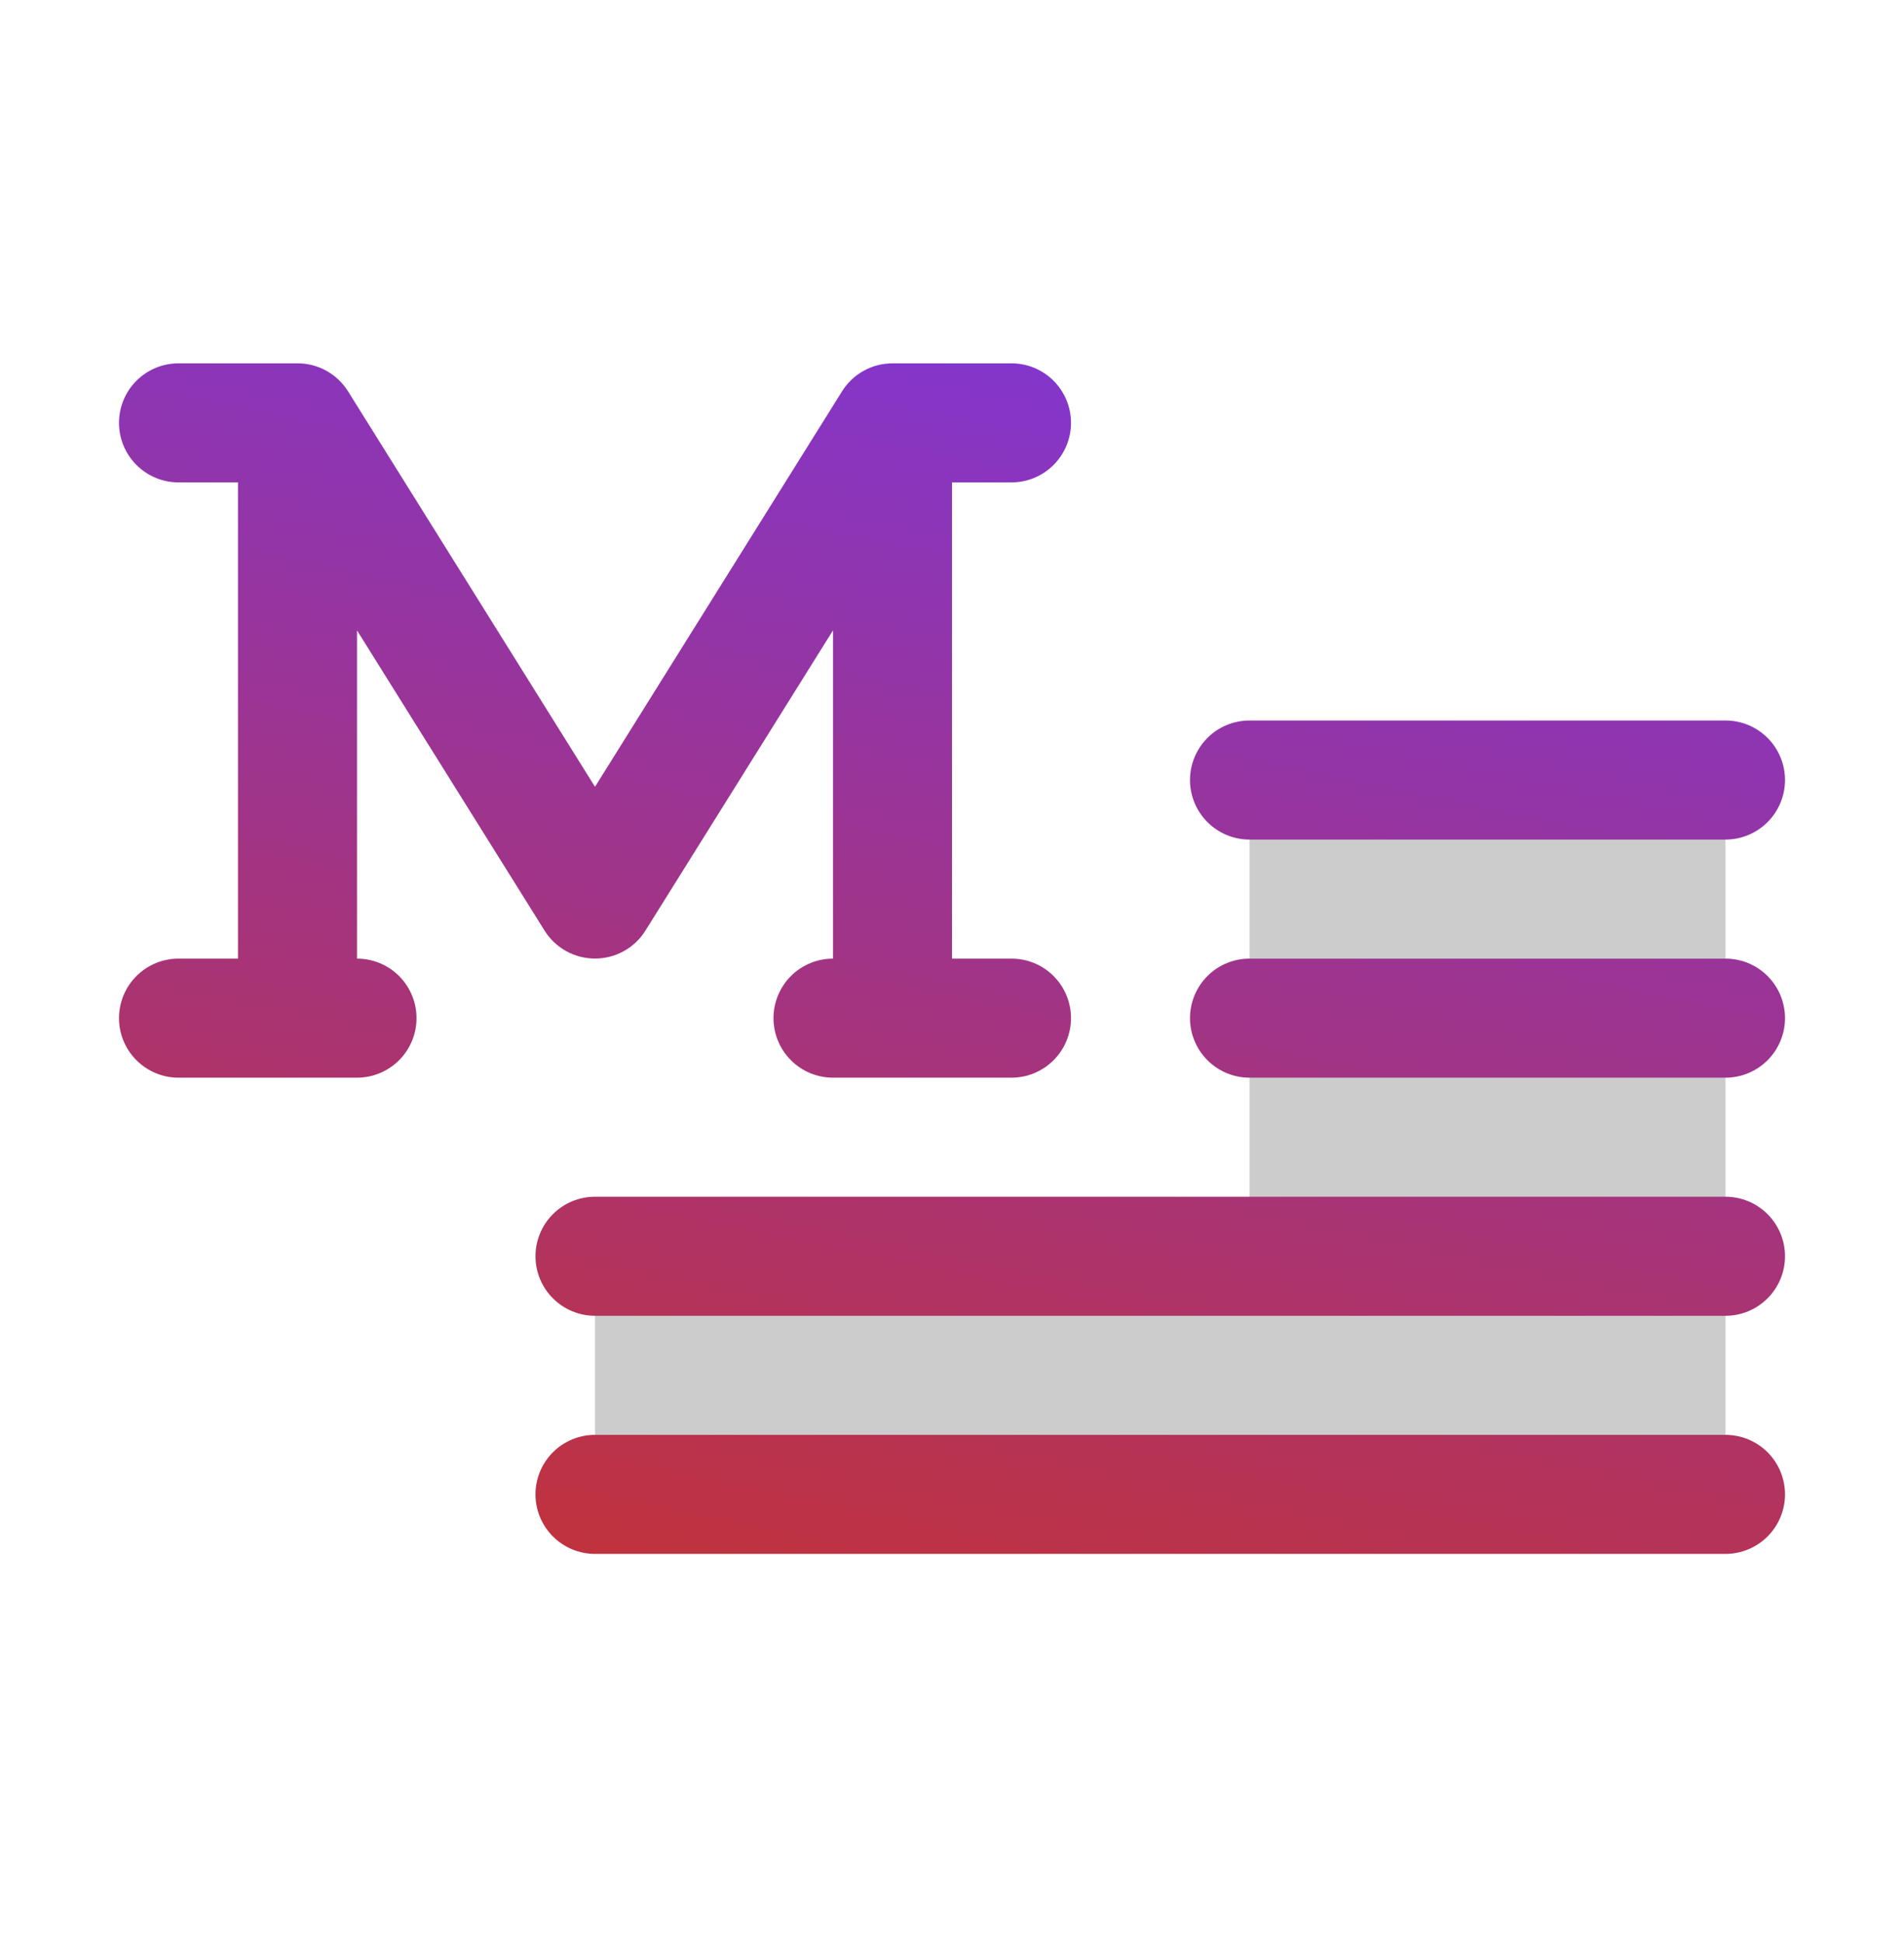<svg width="50" height="51" viewBox="0 0 50 51" fill="none" xmlns="http://www.w3.org/2000/svg">
<path opacity="0.2" d="M45.312 20.474V39.224H15.625V32.974H32.812V20.474H45.312Z" fill="black"/>
<path d="M10.938 26.724C10.938 27.139 10.773 27.536 10.48 27.829C10.187 28.122 9.789 28.287 9.375 28.287H4.688C4.273 28.287 3.876 28.122 3.583 27.829C3.29 27.536 3.125 27.139 3.125 26.724C3.125 26.31 3.29 25.912 3.583 25.619C3.876 25.326 4.273 25.162 4.688 25.162H6.25V12.662H4.688C4.273 12.662 3.876 12.497 3.583 12.204C3.29 11.911 3.125 11.514 3.125 11.099C3.125 10.685 3.29 10.287 3.583 9.994C3.876 9.701 4.273 9.537 4.688 9.537H7.812C8.077 9.536 8.337 9.603 8.569 9.731C8.8 9.859 8.996 10.043 9.137 10.267L15.625 20.652L22.113 10.271C22.254 10.046 22.449 9.861 22.68 9.733C22.912 9.604 23.173 9.537 23.438 9.537H26.562C26.977 9.537 27.374 9.701 27.667 9.994C27.96 10.287 28.125 10.685 28.125 11.099C28.125 11.514 27.96 11.911 27.667 12.204C27.374 12.497 26.977 12.662 26.562 12.662H25V25.162H26.562C26.977 25.162 27.374 25.326 27.667 25.619C27.96 25.912 28.125 26.31 28.125 26.724C28.125 27.139 27.96 27.536 27.667 27.829C27.374 28.122 26.977 28.287 26.562 28.287H21.875C21.461 28.287 21.063 28.122 20.77 27.829C20.477 27.536 20.312 27.139 20.312 26.724C20.312 26.31 20.477 25.912 20.77 25.619C21.063 25.326 21.461 25.162 21.875 25.162V16.546L16.949 24.427C16.809 24.652 16.613 24.837 16.382 24.965C16.15 25.093 15.89 25.16 15.625 25.16C15.36 25.16 15.1 25.093 14.868 24.965C14.637 24.837 14.441 24.652 14.301 24.427L9.375 16.546V25.162C9.789 25.162 10.187 25.326 10.48 25.619C10.773 25.912 10.938 26.31 10.938 26.724ZM32.812 22.037H45.312C45.727 22.037 46.124 21.872 46.417 21.579C46.71 21.286 46.875 20.889 46.875 20.474C46.875 20.06 46.71 19.662 46.417 19.369C46.124 19.076 45.727 18.912 45.312 18.912H32.812C32.398 18.912 32.001 19.076 31.708 19.369C31.415 19.662 31.25 20.06 31.25 20.474C31.25 20.889 31.415 21.286 31.708 21.579C32.001 21.872 32.398 22.037 32.812 22.037ZM45.312 25.162H32.812C32.398 25.162 32.001 25.326 31.708 25.619C31.415 25.912 31.25 26.31 31.25 26.724C31.25 27.139 31.415 27.536 31.708 27.829C32.001 28.122 32.398 28.287 32.812 28.287H45.312C45.727 28.287 46.124 28.122 46.417 27.829C46.71 27.536 46.875 27.139 46.875 26.724C46.875 26.31 46.71 25.912 46.417 25.619C46.124 25.326 45.727 25.162 45.312 25.162ZM45.312 31.412H15.625C15.211 31.412 14.813 31.576 14.52 31.869C14.227 32.162 14.062 32.56 14.062 32.974C14.062 33.389 14.227 33.786 14.52 34.079C14.813 34.372 15.211 34.537 15.625 34.537H45.312C45.727 34.537 46.124 34.372 46.417 34.079C46.71 33.786 46.875 33.389 46.875 32.974C46.875 32.56 46.71 32.162 46.417 31.869C46.124 31.576 45.727 31.412 45.312 31.412ZM45.312 37.662H15.625C15.211 37.662 14.813 37.826 14.52 38.119C14.227 38.412 14.062 38.81 14.062 39.224C14.062 39.639 14.227 40.036 14.52 40.329C14.813 40.622 15.211 40.787 15.625 40.787H45.312C45.727 40.787 46.124 40.622 46.417 40.329C46.71 40.036 46.875 39.639 46.875 39.224C46.875 38.81 46.71 38.412 46.417 38.119C46.124 37.826 45.727 37.662 45.312 37.662Z" fill="url(#paint0_linear_2593_94908)"/>
<defs>
<linearGradient id="paint0_linear_2593_94908" x1="-47.576" y1="30.209" x2="-39.504" y2="-8.485" gradientUnits="userSpaceOnUse">
<stop stop-color="#C53232"/>
<stop offset="1" stop-color="#7C36DD"/>
</linearGradient>
</defs>
</svg>
